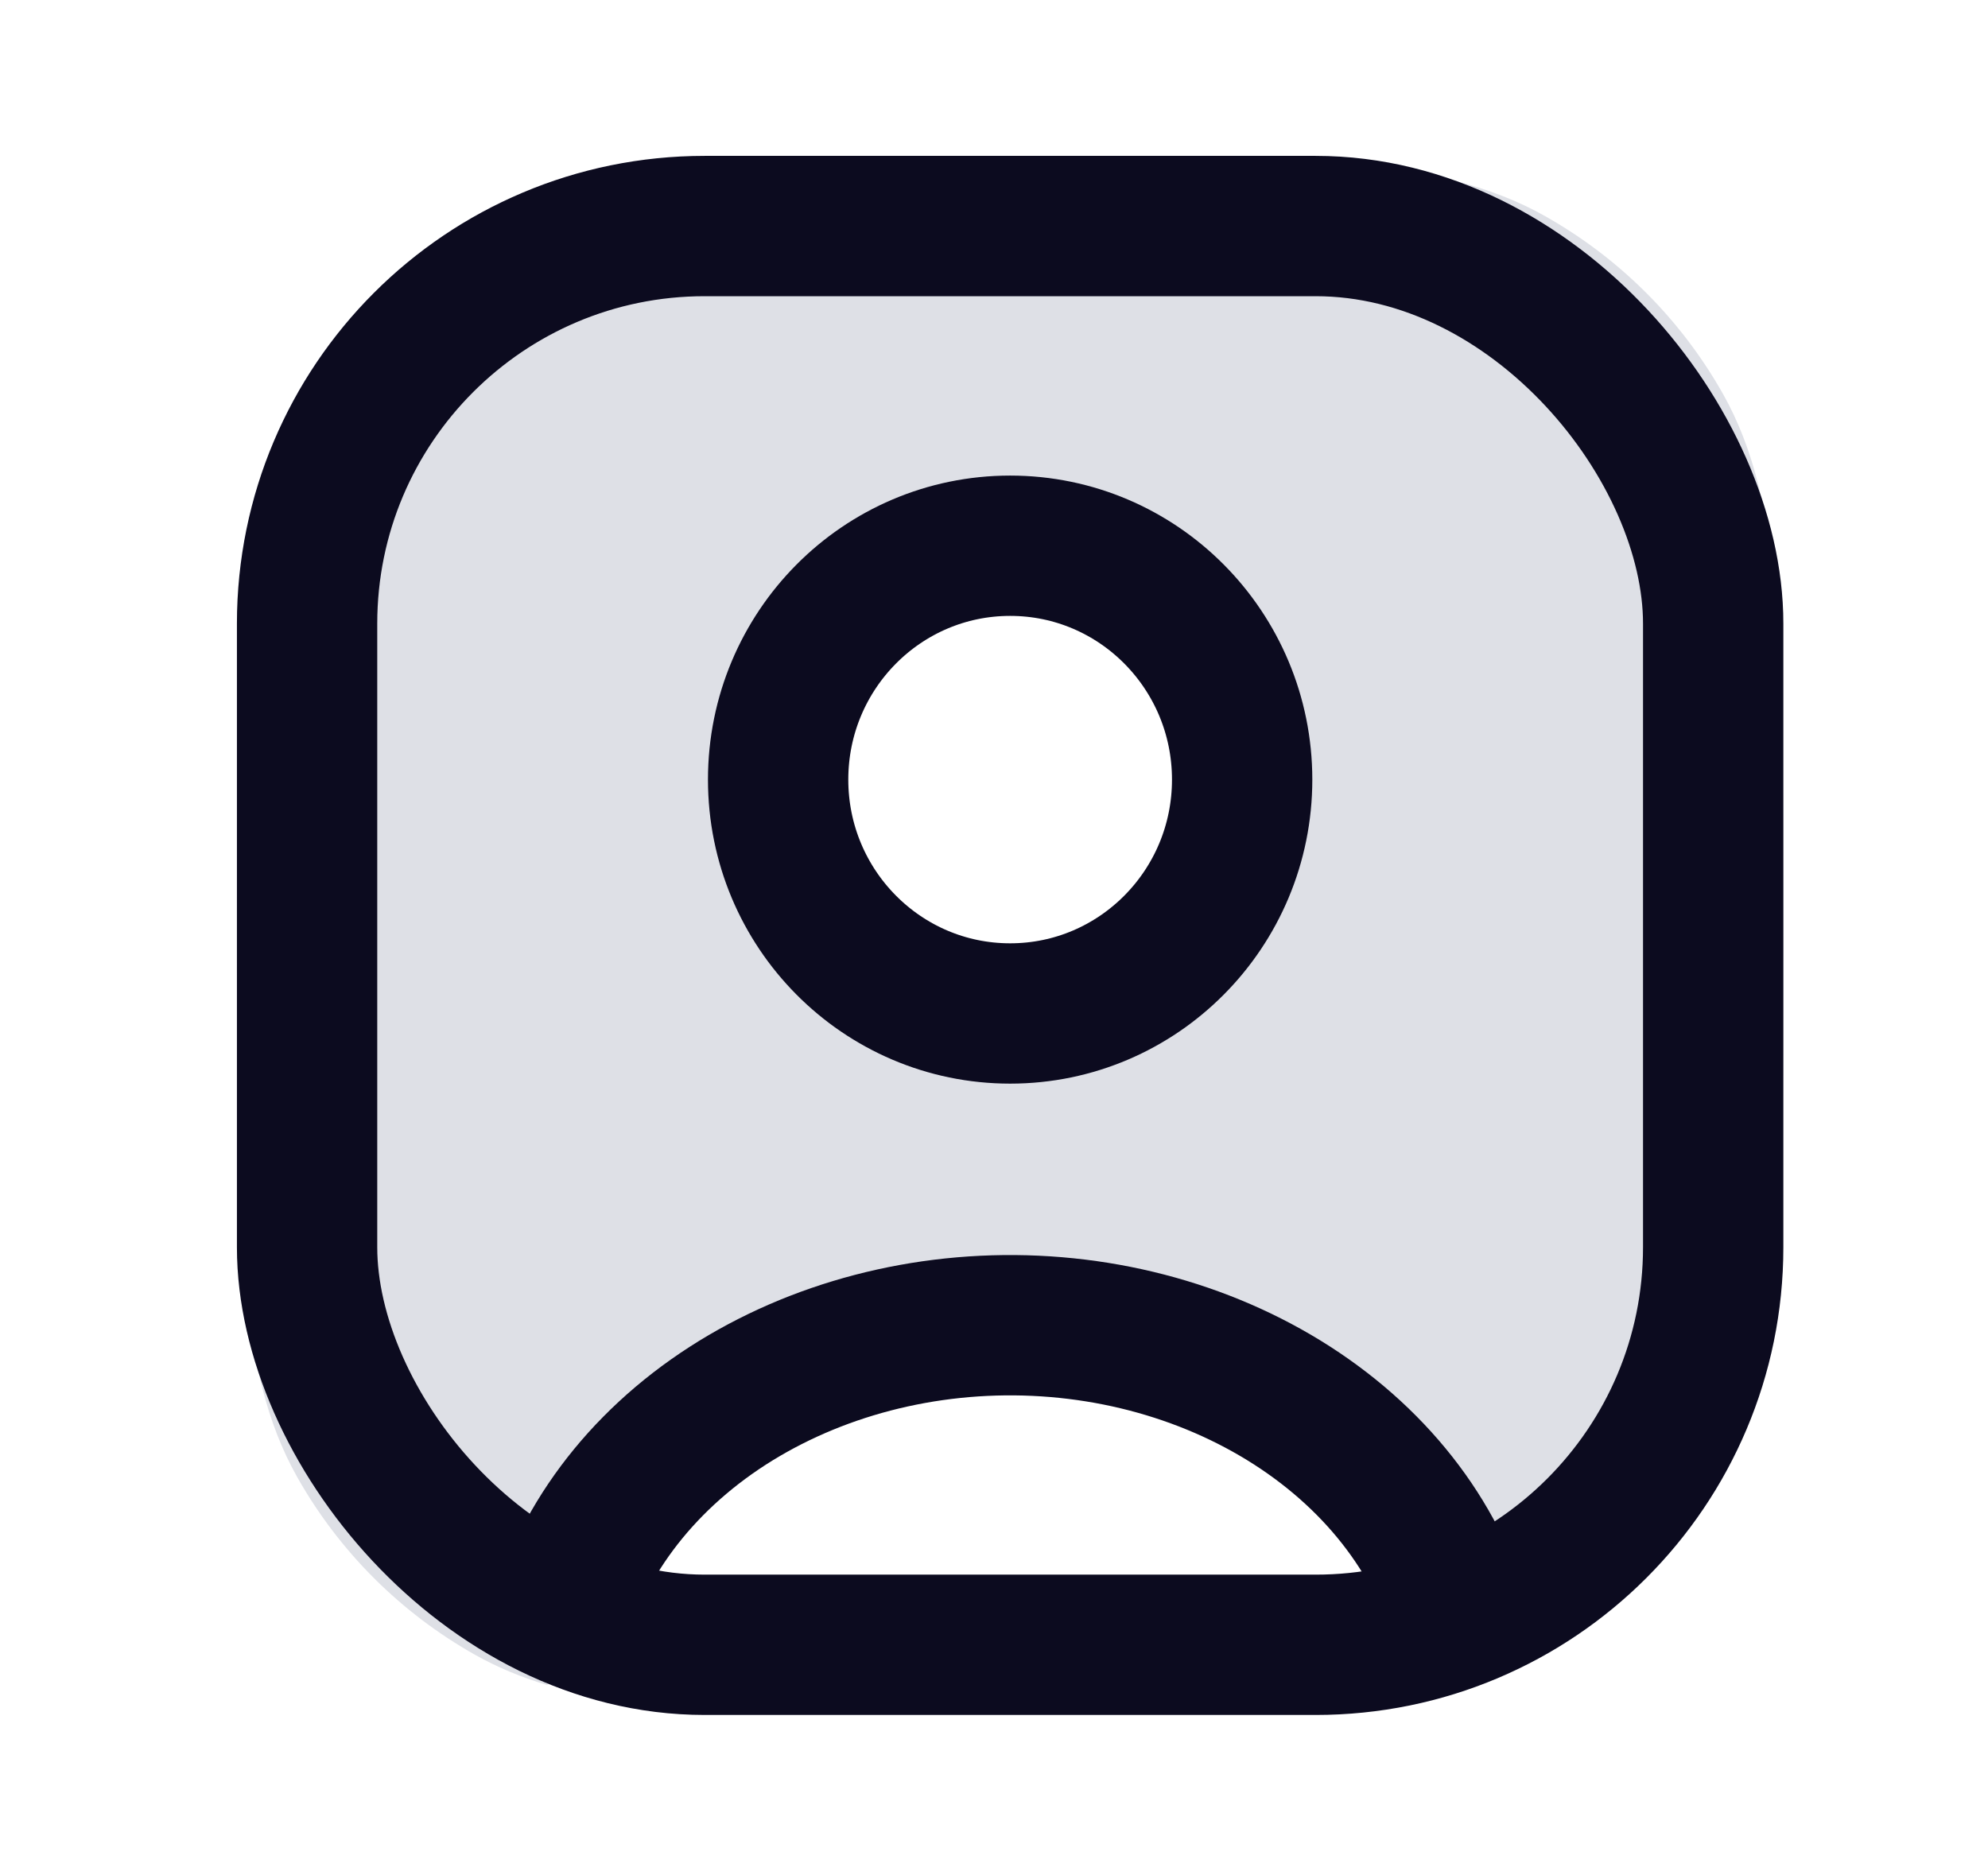 <svg width="17" height="16" viewBox="0 0 17 16" fill="none" xmlns="http://www.w3.org/2000/svg">
<path fill-rule="evenodd" clip-rule="evenodd" d="M2.54 3.371C2.026 4.285 2.026 5.523 2.026 8C2.026 10.477 2.026 11.715 2.54 12.629C2.899 13.267 3.426 13.793 4.063 14.152C4.254 14.259 4.457 14.344 4.682 14.411C4.837 12.69 6.549 11.333 8.638 11.333C10.726 11.333 12.438 12.69 12.593 14.411C12.818 14.344 13.022 14.259 13.212 14.152C13.849 13.793 14.376 13.267 14.735 12.629C15.249 11.715 15.249 10.477 15.249 8C15.249 5.523 15.249 4.285 14.735 3.371C14.376 2.733 13.849 2.207 13.212 1.848C12.298 1.333 11.078 1.333 8.638 1.333C6.197 1.333 4.977 1.333 4.063 1.848C3.426 2.207 2.899 2.733 2.54 3.371ZM8.638 8.667C9.733 8.667 10.621 7.771 10.621 6.667C10.621 5.562 9.733 4.667 8.638 4.667C7.542 4.667 6.654 5.562 6.654 6.667C6.654 7.771 7.542 8.667 8.638 8.667Z" fill="#7E869E" fill-opacity="0.25"/>
<path d="M12.566 14.199C12.433 13.41 11.967 12.686 11.254 12.161C10.54 11.635 9.626 11.341 8.678 11.333C7.729 11.325 6.808 11.604 6.082 12.117C5.356 12.631 4.874 13.346 4.722 14.133" stroke="#0C0B1F" stroke-width="1.2"/>
<ellipse cx="8.638" cy="6.667" rx="1.984" ry="2" stroke="#0C0B1F" stroke-width="1.2" stroke-linecap="round"/>
<rect x="2.626" y="1.933" width="12.024" height="12.133" rx="3.4" stroke="#0C0B1F" stroke-width="1.2"/>
</svg>
